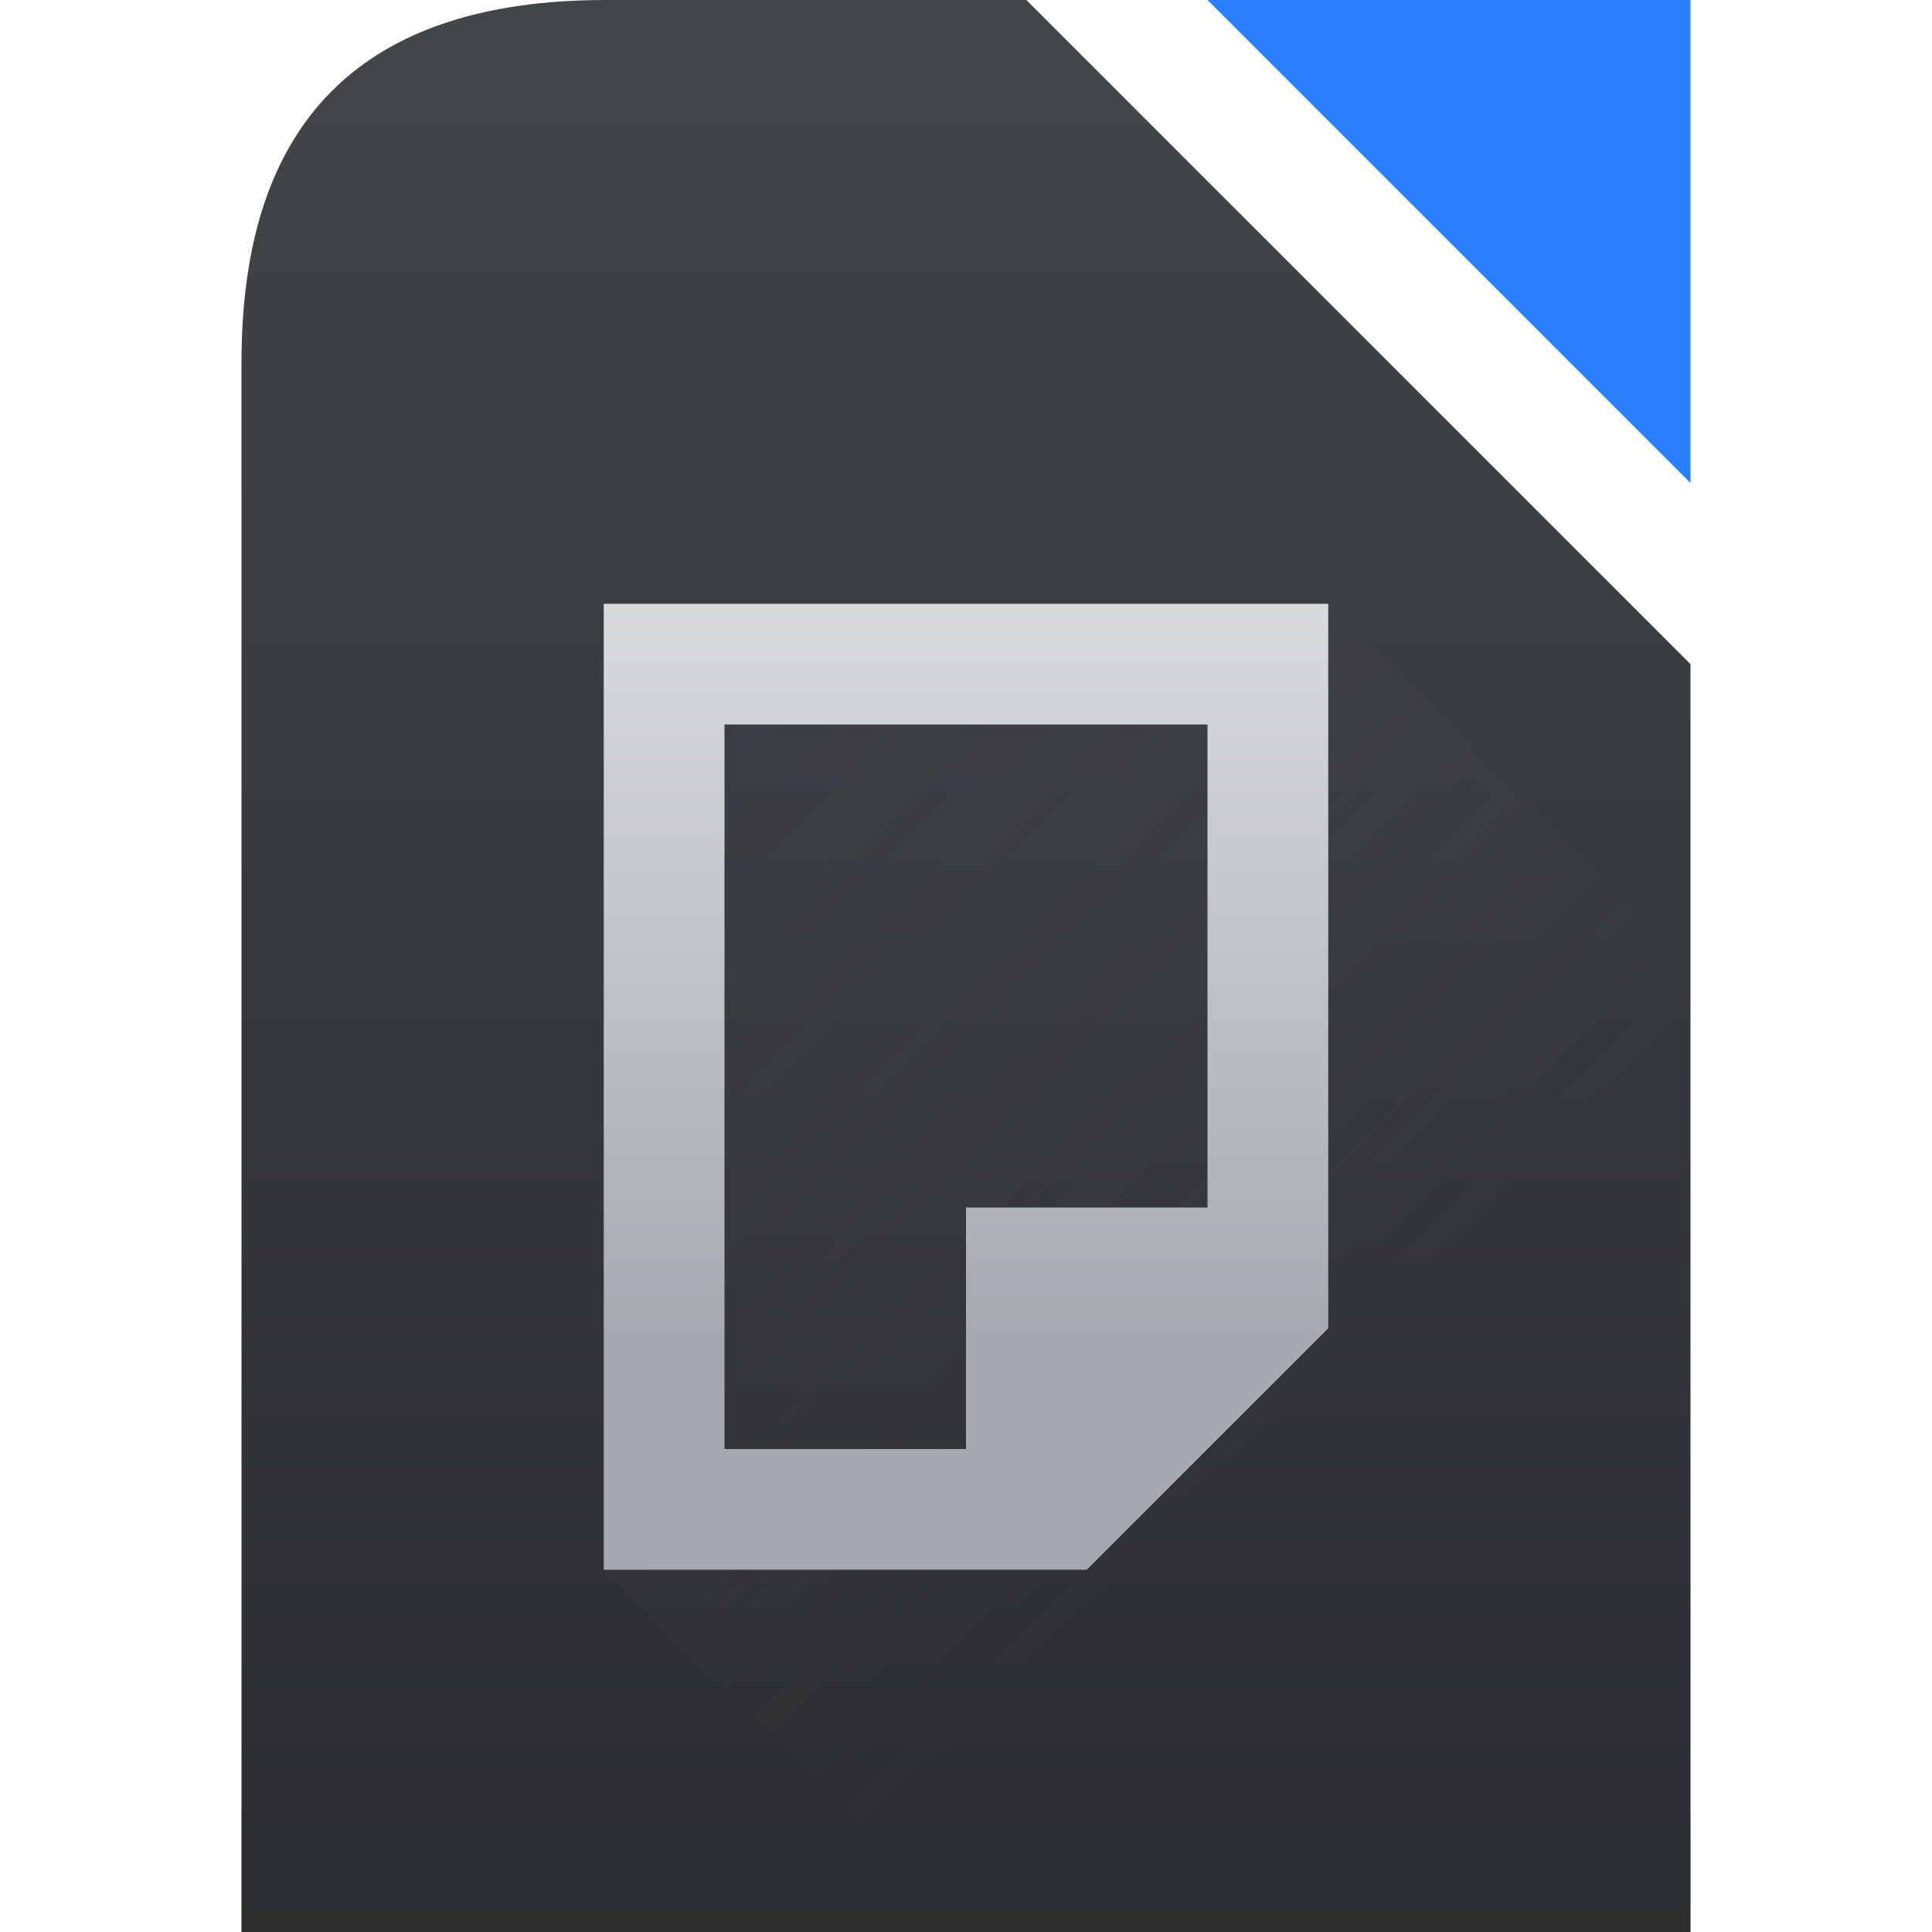 <?xml version="1.0" encoding="UTF-8" standalone="no"?>
<svg
   height="16"
   width="16"
   version="1.1"
   id="svg29"
   sodipodi:docname="applications-office.svg"
   inkscape:version="1.4.1 (unknown)"
   xmlns:inkscape="http://www.inkscape.org/namespaces/inkscape"
   xmlns:sodipodi="http://sodipodi.sourceforge.net/DTD/sodipodi-0.dtd"
   xmlns="http://www.w3.org/2000/svg"
   xmlns:svg="http://www.w3.org/2000/svg">
  <defs
     id="defs33" />
  <sodipodi:namedview
     id="namedview31"
     pagecolor="#ffffff"
     bordercolor="#666666"
     borderopacity="1.0"
     inkscape:pageshadow="2"
     inkscape:pageopacity="0.0"
     inkscape:pagecheckerboard="0"
     showgrid="true"
     inkscape:zoom="38.875"
     inkscape:cx="8"
     inkscape:cy="8"
     inkscape:window-width="1920"
     inkscape:window-height="998"
     inkscape:window-x="0"
     inkscape:window-y="0"
     inkscape:window-maximized="1"
     inkscape:current-layer="svg29"
     inkscape:showpageshadow="2"
     inkscape:deskcolor="#d1d1d1">
    <inkscape:grid
       type="xygrid"
       id="grid850"
       originx="0"
       originy="0"
       spacingy="1"
       spacingx="1"
       units="px" />
  </sodipodi:namedview>
  <linearGradient
     id="a"
     gradientTransform="matrix(.727 0 0 .69 .727 1.931)"
     gradientUnits="userSpaceOnUse"
     x2="0"
     y1="785.71"
     y2="727.71">
    <stop
       offset="0"
       stop-color="#2a2c2f"
       id="stop2" />
    <stop
       offset="1"
       stop-color="#424649"
       id="stop4" />
  </linearGradient>
  <linearGradient
     id="b"
     gradientUnits="userSpaceOnUse"
     x2="0"
     y1="531.8"
     y2="515.8">
    <stop
       offset="0"
       stop-color="#a5a9af"
       id="stop7" />
    <stop
       offset="1"
       stop-color="#dadcde"
       id="stop9" />
  </linearGradient>
  <linearGradient
     id="c"
     gradientUnits="userSpaceOnUse"
     x1="16"
     x2="32"
     y1="16"
     y2="32">
    <stop
       offset="0"
       stop-color="#383e51"
       id="stop12" />
    <stop
       offset="1"
       stop-color="#655c6f"
       stop-opacity="0"
       id="stop14" />
  </linearGradient>
  <g
     transform="matrix(0.4,0,0,0.4,-155.228,-201.52)"
     id="g27">
    <path
       d="m 393.07,511.3 v 32.5 h 30 V 517.55 L 409.32,503.8 h -8.708 c -5.042,0 -7.542,2.5 -7.542,7.5 z"
       fill="url(#a)"
       id="path17"
       sodipodi:nodetypes="ccccccc" />
    <path
       d="M 393.07,541.3 H 423.07 V 543.8 h -30 z"
       fill="#2e3132"
       fill-opacity="0.294"
       id="path19" />
    <path
       d="m 423.07,513.8 v -10 h -8.49 -1.51 z"
       fill="#212323"
       id="path21"
       style="fill:#2a7fff" />
    <path
       d="m 16,16.5 v 20 l 7.5,7.5 h 15 V 24 L 31,16.5 Z"
       fill="url(#c)"
       fill-rule="evenodd"
       opacity="0.2"
       transform="translate(384.57,499.8)"
       id="path23" />
    <path
       d="m 400.57,516.3 v 20 h 10 l 5,-5 v -15 h -7.023 z m 2.5,2.5 h 10 v 10 h -5 v 5 h -5 z"
       fill="url(#b)"
       id="path25" />
  </g>
</svg>
